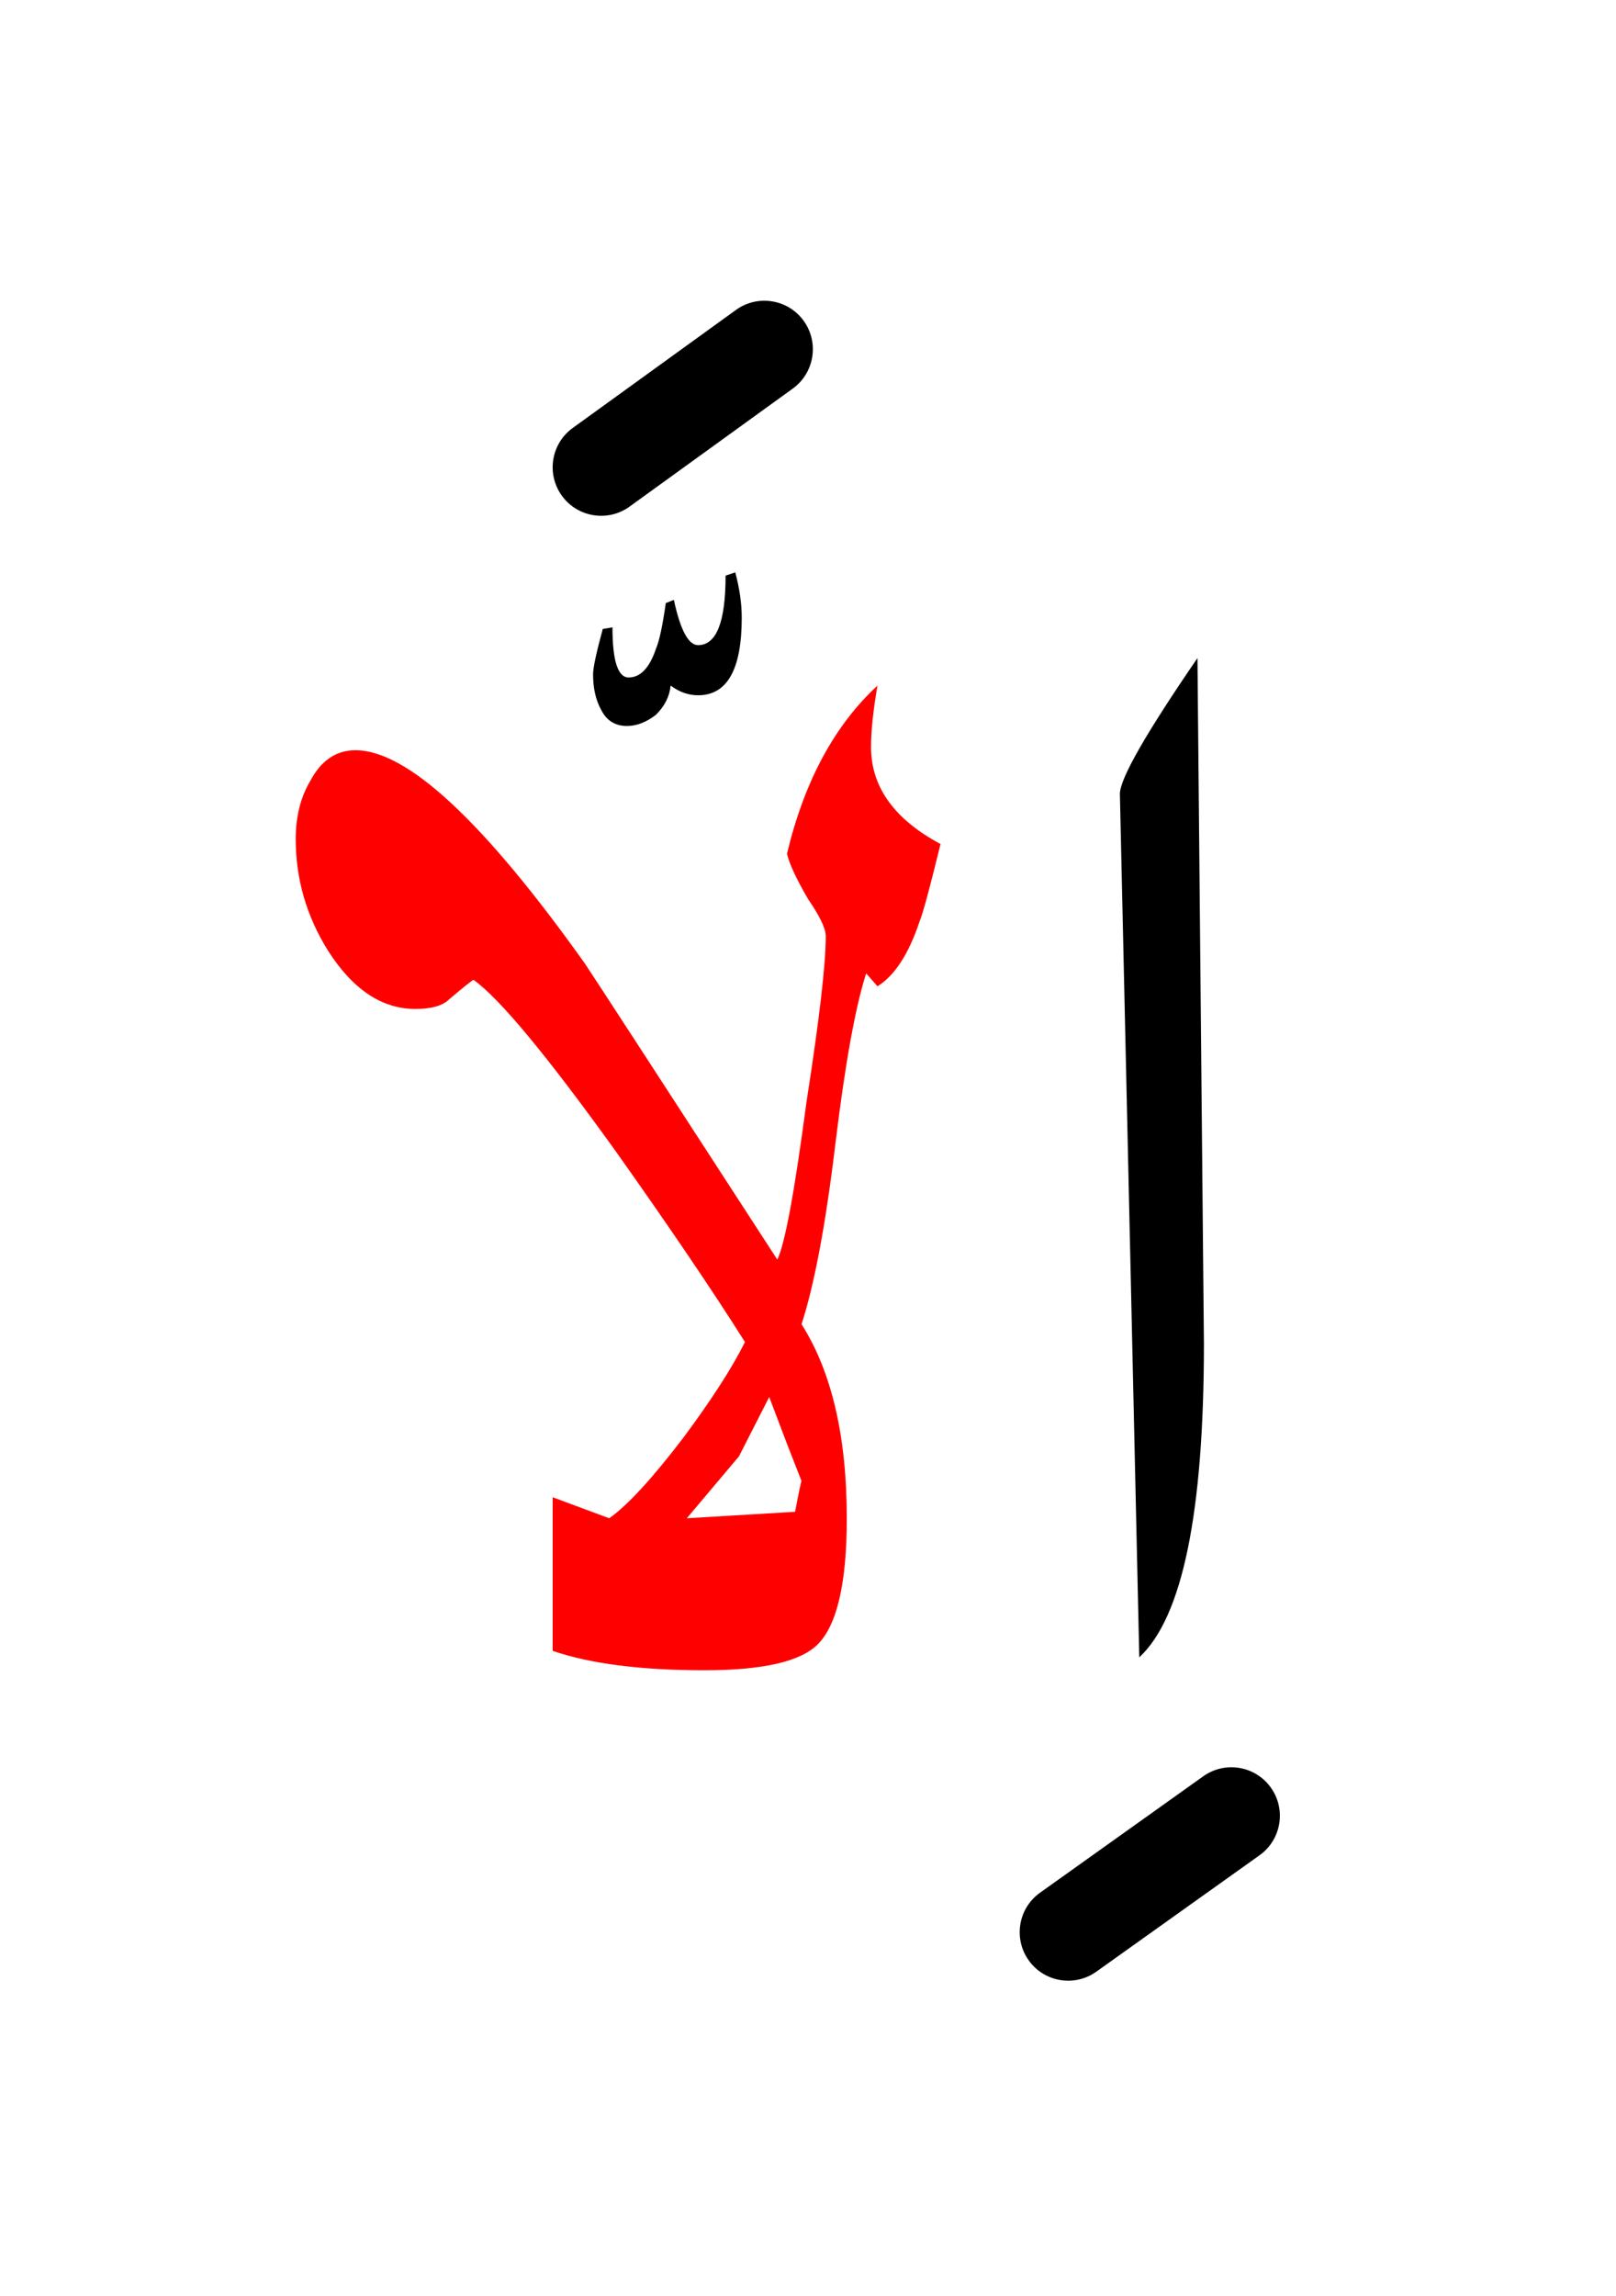 <?xml version="1.0" encoding="UTF-8" standalone="no"?><!DOCTYPE svg PUBLIC "-//W3C//DTD SVG 1.1//EN" "http://www.w3.org/Graphics/SVG/1.1/DTD/svg11.dtd"><svg width="100%" height="100%" viewBox="0 0 50 71" version="1.1" xmlns="http://www.w3.org/2000/svg" xmlns:xlink="http://www.w3.org/1999/xlink" xml:space="preserve" xmlns:serif="http://www.serif.com/" style="fill-rule:evenodd;clip-rule:evenodd;stroke-linejoin:round;stroke-miterlimit:2;"><g><path d="M37.05,20.35c-1.6,2.333 -2.4,3.733 -2.4,4.2l0.6,26.7c1.333,-1.233 2,-4.467 2,-9.7l-0.2,-21.2Z"/><path d="M21.6,21.5c0.9,0 1.35,-0.8 1.35,-2.4c0,-0.433 -0.067,-0.9 -0.2,-1.4l-0.3,0.1c0,1.433 -0.283,2.15 -0.85,2.15c-0.3,-0 -0.55,-0.467 -0.75,-1.4l-0.25,0.1c-0.1,0.7 -0.2,1.167 -0.3,1.4c-0.2,0.6 -0.483,0.9 -0.85,0.9c-0.333,-0 -0.5,-0.517 -0.5,-1.55l-0.3,0.05c-0.2,0.733 -0.3,1.2 -0.3,1.4c0,0.433 0.083,0.8 0.25,1.1c0.167,0.333 0.433,0.5 0.8,0.5c0.3,-0 0.6,-0.117 0.9,-0.35c0.267,-0.267 0.417,-0.567 0.45,-0.9c0.267,0.2 0.55,0.3 0.85,0.3Z"/><path d="M26.95,23.1c0,-0.5 0.067,-1.133 0.2,-1.9c-1.333,1.233 -2.267,2.967 -2.8,5.2c0.067,0.3 0.283,0.767 0.65,1.4c0.367,0.533 0.55,0.917 0.55,1.15c-0,0.867 -0.2,2.583 -0.6,5.15c-0.367,2.767 -0.667,4.383 -0.9,4.85c-3.633,-5.6 -5.617,-8.65 -5.95,-9.15c-3.133,-4.4 -5.5,-6.6 -7.1,-6.6c-0.6,-0 -1.067,0.317 -1.4,0.95c-0.3,0.5 -0.45,1.1 -0.45,1.8c-0,1.233 0.333,2.383 1,3.45c0.767,1.2 1.667,1.8 2.7,1.8c0.5,-0 0.85,-0.1 1.05,-0.3c0.433,-0.367 0.683,-0.567 0.75,-0.6c0.8,0.567 2.267,2.333 4.4,5.3c1.633,2.3 2.967,4.267 4,5.9c-0.4,0.8 -1.033,1.783 -1.9,2.95c-0.967,1.267 -1.733,2.1 -2.3,2.5l-1.75,-0.65l0,4.75c1.167,0.4 2.733,0.6 4.7,0.6c1.8,-0 2.967,-0.267 3.5,-0.8c0.6,-0.6 0.9,-1.9 0.9,-3.9c0,-2.533 -0.467,-4.533 -1.4,-6c0.4,-1.233 0.75,-3.1 1.05,-5.6c0.3,-2.467 0.617,-4.217 0.95,-5.25l0.35,0.4c0.533,-0.333 0.967,-1 1.3,-2c0.1,-0.233 0.317,-1.033 0.65,-2.4c-1.433,-0.767 -2.15,-1.767 -2.15,-3Zm-4.087,21.937l-1.613,1.913l3.35,-0.2c0.024,-0.128 0.047,-0.243 0.067,-0.345c0.02,-0.104 0.038,-0.194 0.054,-0.271c0.009,-0.045 0.018,-0.086 0.026,-0.123c0.006,-0.032 0.013,-0.061 0.019,-0.086l0.007,-0.032l0.006,-0.025l0.008,-0.031l0.007,-0.021c0.001,-0.005 0.003,-0.009 0.004,-0.012l0.002,-0.004c-0.027,-0.07 -0.177,-0.453 -0.45,-1.15l-0.55,-1.45l-0.937,1.837Zm-0.929,1.187c-0.017,0.019 -0.033,0.037 -0.05,0.056c0.017,-0.019 0.033,-0.037 0.05,-0.056Zm0.678,-0.834c-0.013,0.017 -0.025,0.033 -0.037,0.05c0.012,-0.017 0.024,-0.033 0.037,-0.05Zm0.149,-0.206c-0.016,0.022 -0.032,0.045 -0.048,0.067c0.016,-0.022 0.032,-0.045 0.048,-0.067Zm0.061,-0.088c-0.009,0.014 -0.019,0.028 -0.028,0.041c0.009,-0.014 0.019,-0.027 0.028,-0.041Zm0.08,-0.117c-0.012,0.018 -0.024,0.036 -0.036,0.054l0.016,-0.025l0.02,-0.029Zm0.275,-0.437c-0.005,0.01 -0.011,0.019 -0.017,0.029l-0.01,0.017c0.015,-0.025 0.03,-0.05 0.044,-0.075l-0.017,0.029Z" style="fill:#f00;"/><path d="M37.229,54.929l-5.05,3.6c-0.674,0.48 -0.831,1.418 -0.35,2.092c0.48,0.674 1.418,0.831 2.092,0.35l5.05,-3.6c0.674,-0.48 0.831,-1.418 0.35,-2.092c-0.48,-0.674 -1.418,-0.831 -2.092,-0.35Z"/><path d="M22.771,9.584l-5.05,3.65c-0.671,0.485 -0.822,1.424 -0.337,2.095c0.485,0.671 1.424,0.822 2.095,0.337l5.05,-3.65c0.671,-0.485 0.822,-1.424 0.337,-2.095c-0.485,-0.671 -1.424,-0.822 -2.095,-0.337Z"/></g></svg>